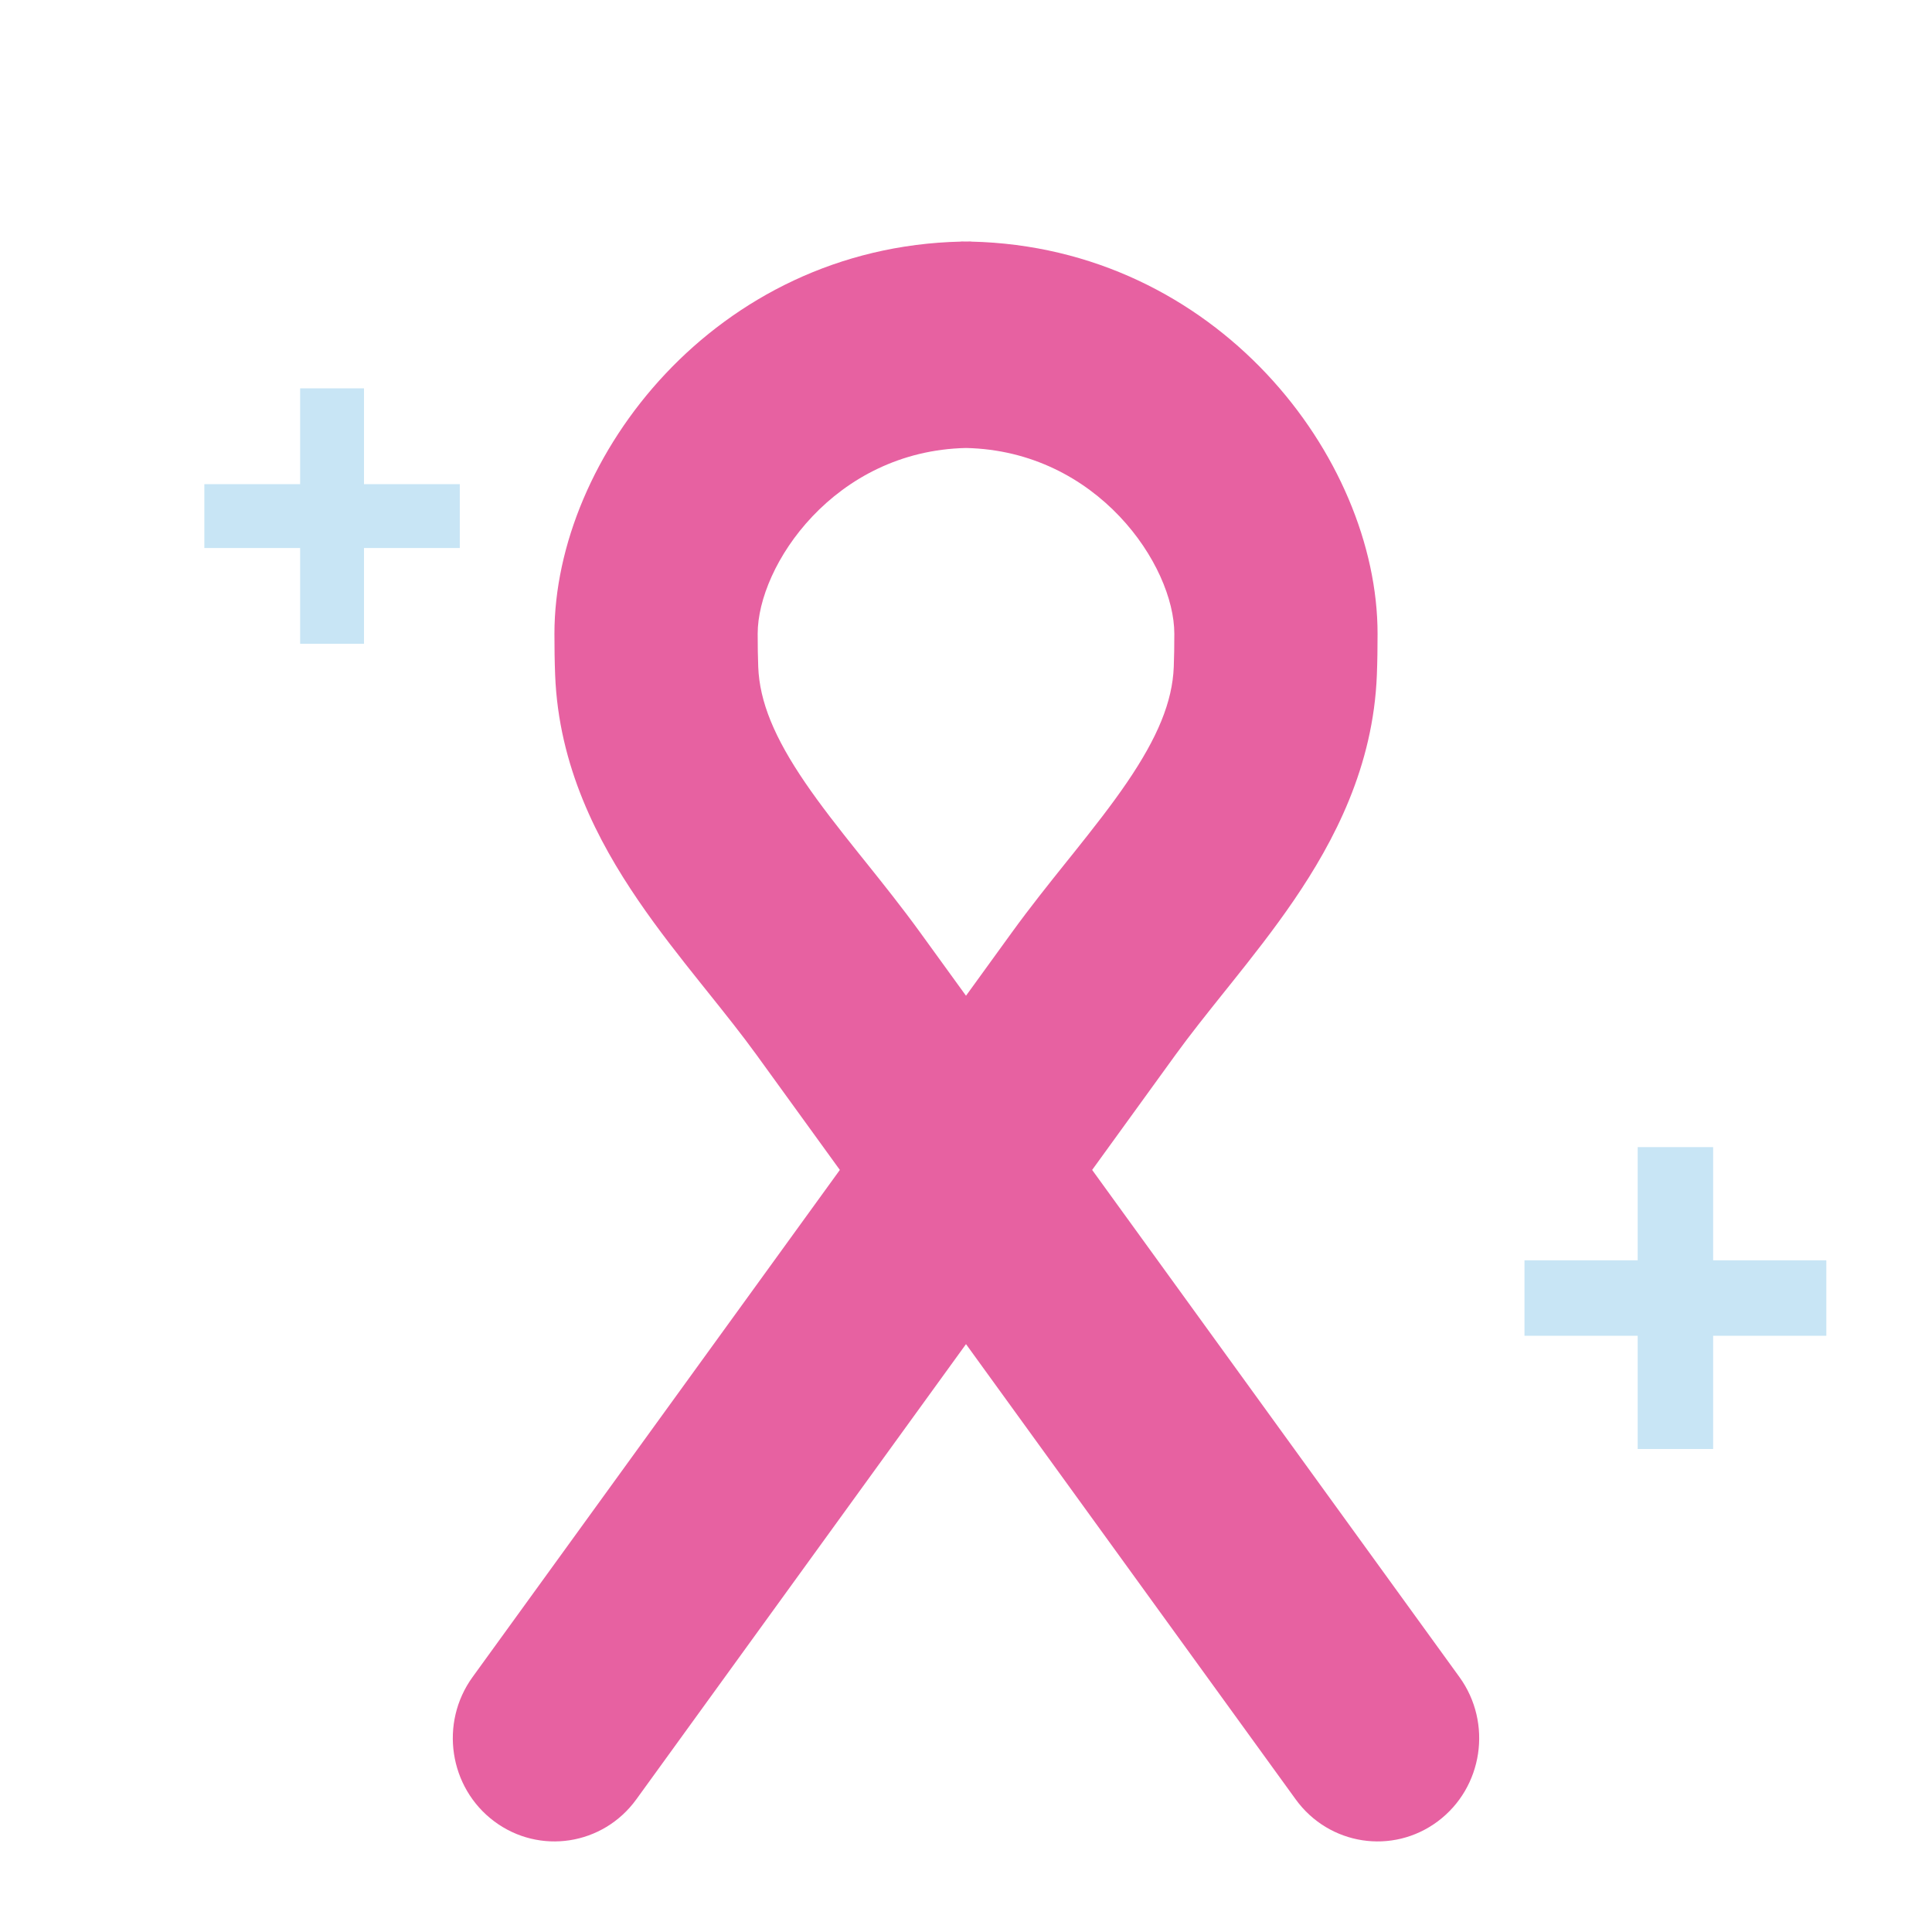 <svg width="74" height="74" viewBox="0 0 74 74" fill="none" xmlns="http://www.w3.org/2000/svg">
<g filter="url(#filter0_d_524_7036)">
<path fill-rule="evenodd" clip-rule="evenodd" d="M37 6.939C36.935 6.938 36.871 6.937 36.806 6.937V6.942C27.395 7.158 21.236 15.212 21.236 21.961C21.236 22.498 21.243 23.025 21.263 23.539C21.398 27.049 22.897 29.906 24.442 32.171C25.216 33.306 26.065 34.379 26.835 35.342L27.101 35.674C27.791 36.537 28.409 37.309 28.976 38.091L32.168 42.499L18.101 61.922C16.827 63.681 17.198 66.156 18.93 67.45C20.662 68.743 23.098 68.367 24.372 66.608L37 49.171L49.628 66.608C50.902 68.367 53.339 68.743 55.07 67.45C56.802 66.156 57.173 63.681 55.899 61.922L41.832 42.499L45.024 38.091C45.591 37.309 46.209 36.537 46.899 35.674L47.165 35.342C47.935 34.379 48.783 33.306 49.558 32.171C51.103 29.906 52.602 27.049 52.737 23.539C52.757 23.025 52.764 22.498 52.764 21.961C52.764 15.212 46.605 7.158 37.194 6.942V6.937C37.129 6.937 37.065 6.938 37 6.939ZM37 14.847C31.957 14.957 29.021 19.348 29.021 21.961C29.021 22.429 29.027 22.848 29.042 23.23C29.093 24.565 29.66 25.936 30.84 27.666C31.428 28.528 32.108 29.394 32.878 30.358C32.964 30.465 33.051 30.574 33.14 30.684C33.816 31.528 34.56 32.458 35.246 33.406L37 35.827L38.754 33.406C39.44 32.458 40.184 31.528 40.86 30.684C40.949 30.574 41.036 30.465 41.122 30.358C41.892 29.394 42.572 28.528 43.16 27.666C44.34 25.936 44.907 24.565 44.958 23.23C44.973 22.848 44.979 22.429 44.979 21.961C44.979 19.348 42.043 14.957 37 14.847Z" fill="#E761A1"/>
</g>
<g filter="url(#filter1_d_524_7036)">
<rect x="56.656" y="39.891" width="15.031" height="15.031" rx="7.516" fill="white" shape-rendering="crispEdges"/>
<path fill-rule="evenodd" clip-rule="evenodd" d="M65.617 45.961V41.625H62.727V45.961H58.391V48.852H62.727V53.188H65.617V48.852H69.953V45.961H65.617Z" fill="#C8E5F5"/>
</g>
<g filter="url(#filter2_d_524_7036)">
<rect x="6.359" y="10.984" width="12.719" height="12.719" rx="6.359" fill="white" shape-rendering="crispEdges"/>
<path fill-rule="evenodd" clip-rule="evenodd" d="M13.942 16.121V12.452H11.496V16.121H7.827V18.567H11.496V22.236H13.942V18.567H17.611V16.121H13.942Z" fill="#C8E5F5"/>
</g>
<defs>
<filter id="filter0_d_524_7036" x="15.031" y="6.937" width="43.938" height="65.906" filterUnits="userSpaceOnUse" color-interpolation-filters="sRGB">
<feFlood flood-opacity="0" result="BackgroundImageFix"/>
<feColorMatrix in="SourceAlpha" type="matrix" values="0 0 0 0 0 0 0 0 0 0 0 0 0 0 0 0 0 0 127 0" result="hardAlpha"/>
<feOffset dy="2.312"/>
<feGaussianBlur stdDeviation="1.156"/>
<feComposite in2="hardAlpha" operator="out"/>
<feColorMatrix type="matrix" values="0 0 0 0 0 0 0 0 0 0 0 0 0 0 0 0 0 0 0.25 0"/>
<feBlend mode="normal" in2="BackgroundImageFix" result="effect1_dropShadow_524_7036"/>
<feBlend mode="normal" in="SourceGraphic" in2="effect1_dropShadow_524_7036" result="shape"/>
</filter>
<filter id="filter1_d_524_7036" x="54.344" y="39.891" width="19.656" height="19.656" filterUnits="userSpaceOnUse" color-interpolation-filters="sRGB">
<feFlood flood-opacity="0" result="BackgroundImageFix"/>
<feColorMatrix in="SourceAlpha" type="matrix" values="0 0 0 0 0 0 0 0 0 0 0 0 0 0 0 0 0 0 127 0" result="hardAlpha"/>
<feOffset dy="2.312"/>
<feGaussianBlur stdDeviation="1.156"/>
<feComposite in2="hardAlpha" operator="out"/>
<feColorMatrix type="matrix" values="0 0 0 0 0 0 0 0 0 0 0 0 0 0 0 0 0 0 0.25 0"/>
<feBlend mode="normal" in2="BackgroundImageFix" result="effect1_dropShadow_524_7036"/>
<feBlend mode="normal" in="SourceGraphic" in2="effect1_dropShadow_524_7036" result="shape"/>
</filter>
<filter id="filter2_d_524_7036" x="3.937" y="10.984" width="17.564" height="17.564" filterUnits="userSpaceOnUse" color-interpolation-filters="sRGB">
<feFlood flood-opacity="0" result="BackgroundImageFix"/>
<feColorMatrix in="SourceAlpha" type="matrix" values="0 0 0 0 0 0 0 0 0 0 0 0 0 0 0 0 0 0 127 0" result="hardAlpha"/>
<feOffset dy="2.423"/>
<feGaussianBlur stdDeviation="1.211"/>
<feComposite in2="hardAlpha" operator="out"/>
<feColorMatrix type="matrix" values="0 0 0 0 0 0 0 0 0 0 0 0 0 0 0 0 0 0 0.25 0"/>
<feBlend mode="normal" in2="BackgroundImageFix" result="effect1_dropShadow_524_7036"/>
<feBlend mode="normal" in="SourceGraphic" in2="effect1_dropShadow_524_7036" result="shape"/>
</filter>
</defs>
</svg>
